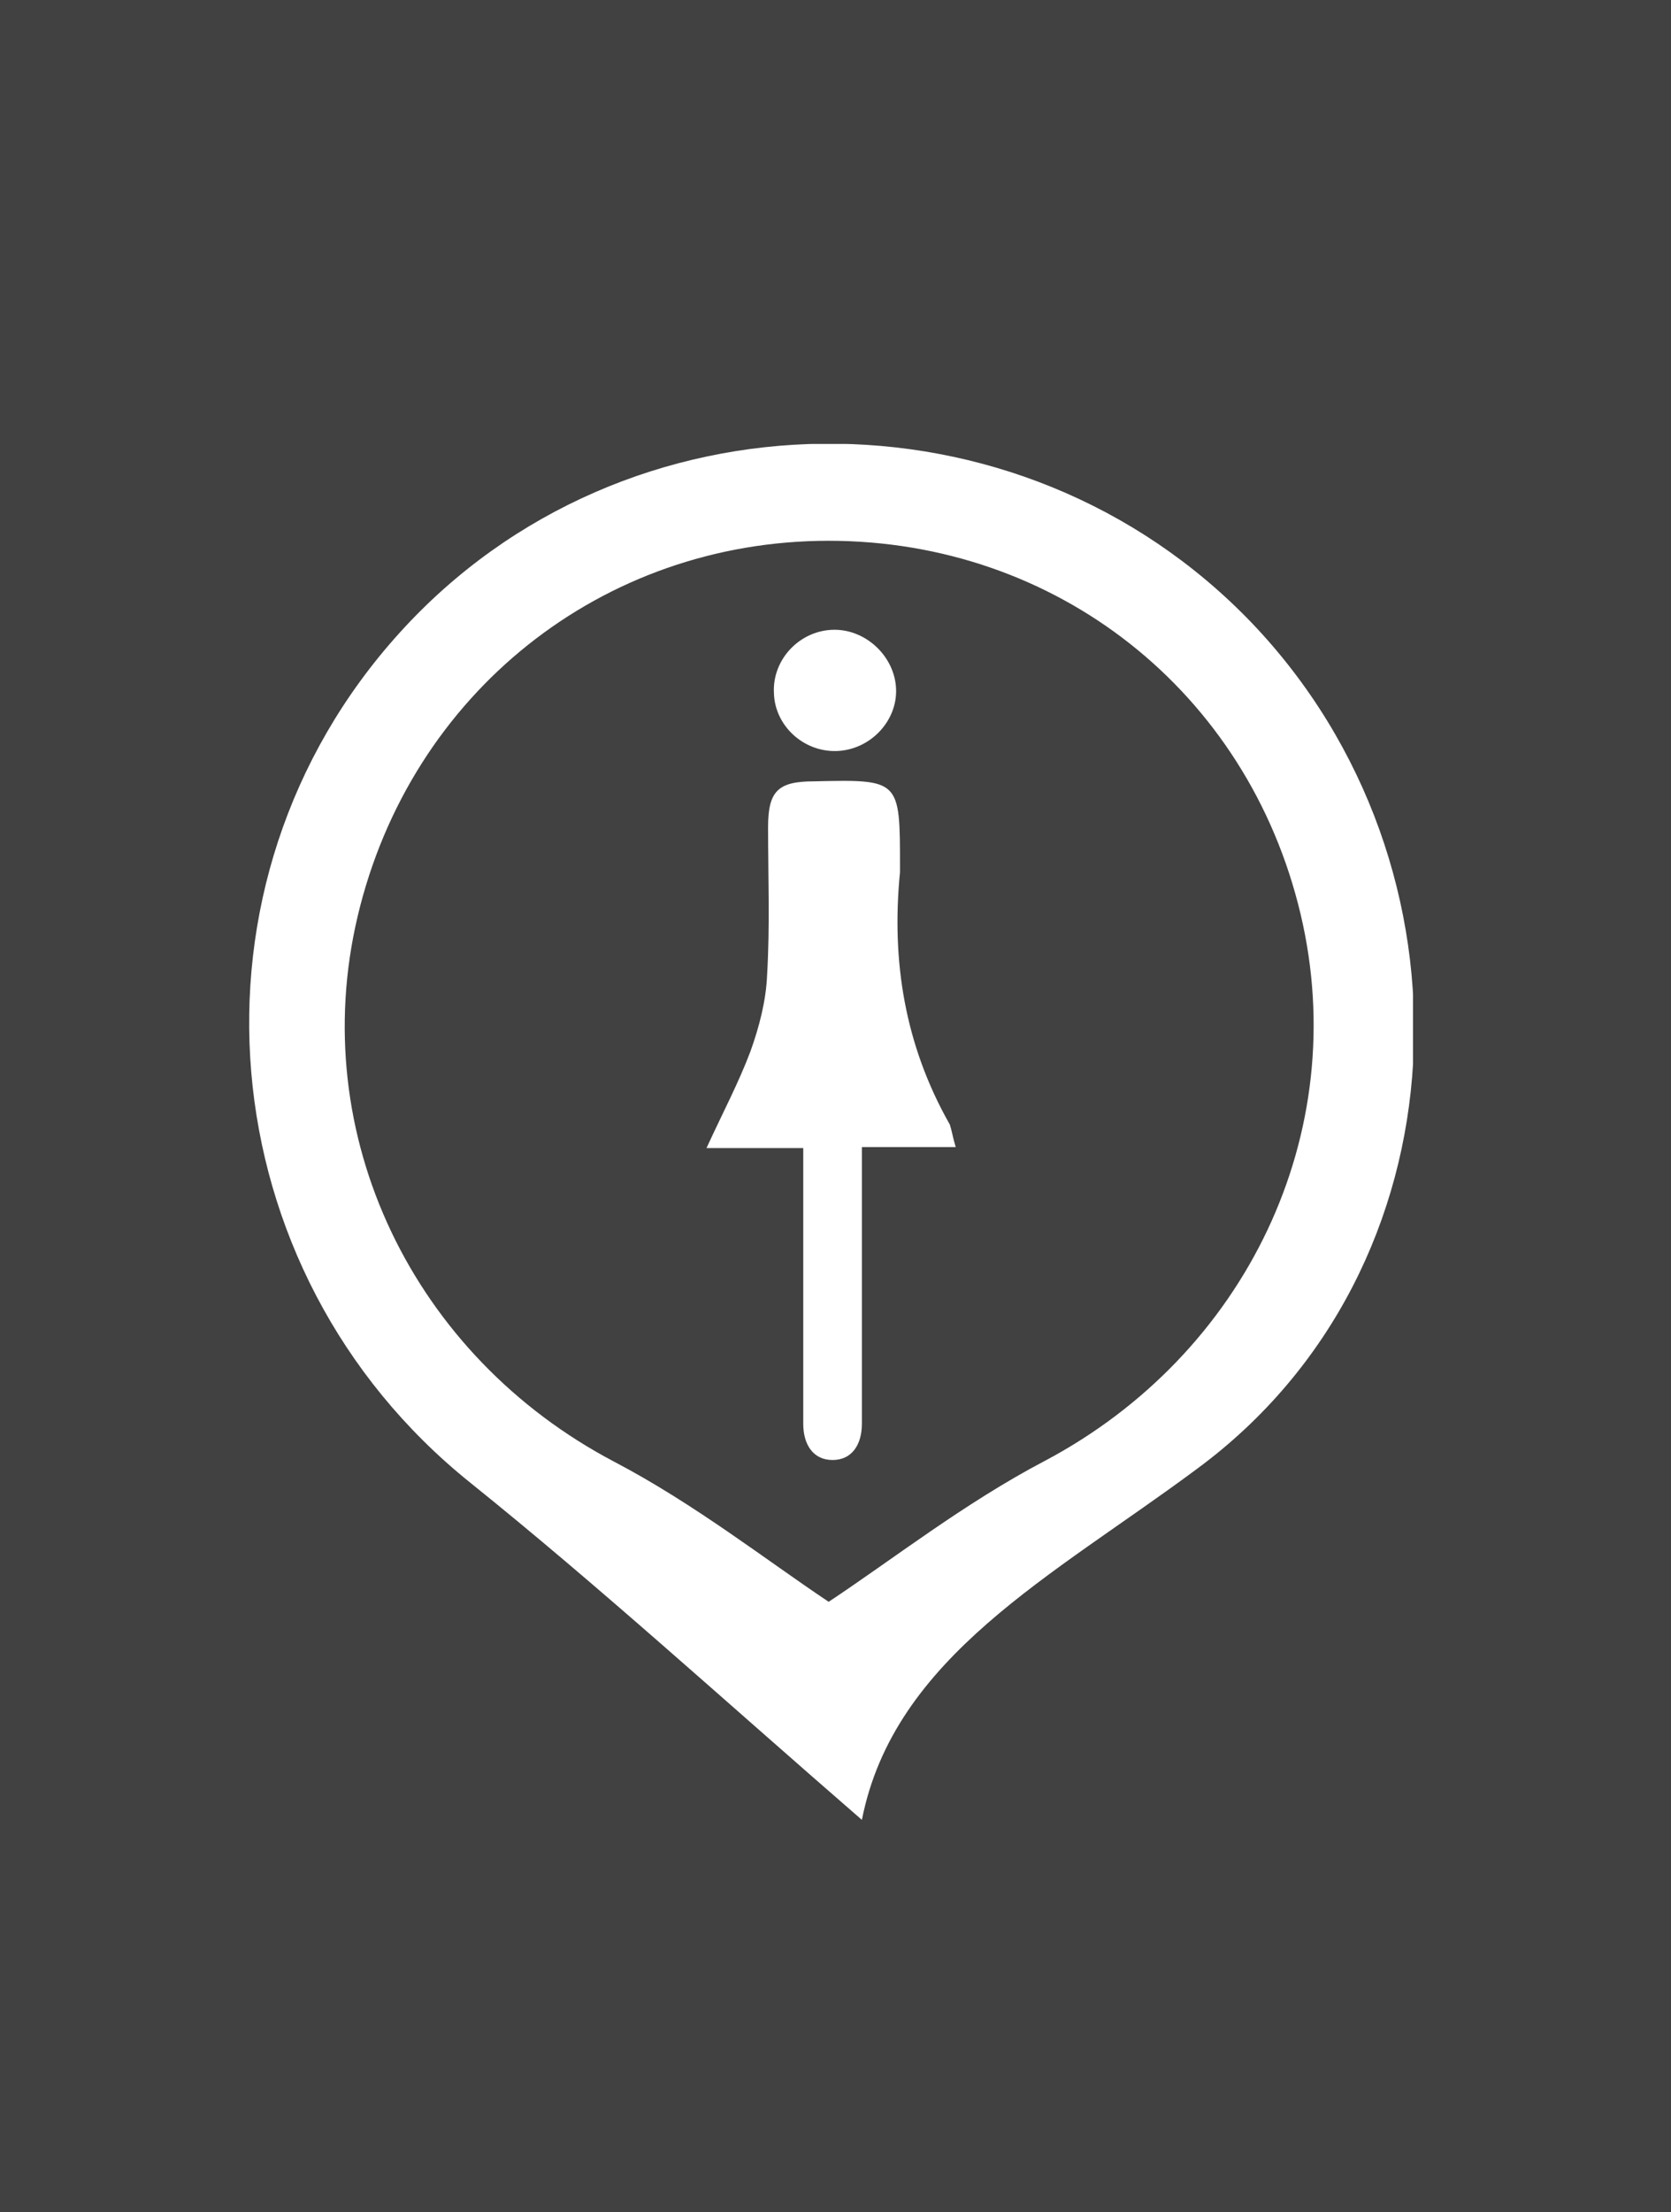 <?xml version="1.0" encoding="utf-8"?>
<!-- Generator: Adobe Illustrator 18.0.0, SVG Export Plug-In . SVG Version: 6.00 Build 0)  -->
<!DOCTYPE svg PUBLIC "-//W3C//DTD SVG 1.1//EN" "http://www.w3.org/Graphics/SVG/1.1/DTD/svg11.dtd">
<svg version="1.1" xmlns="http://www.w3.org/2000/svg" xmlns:xlink="http://www.w3.org/1999/xlink" x="0px" y="0px"
	 viewBox="0 0 171 226.2" enable-background="new 0 0 171 226.2" xml:space="preserve">
<g id="Layer_1">
	<rect x="-16.4" y="-9.7" fill="#414141" width="202.6" height="239"/>
</g>
<g id="Layer_2">
	<g>
		<defs>
			<rect id="SVGID_11_" x="25.5" y="45.4" width="119.1" height="140.7"/>
		</defs>
		<clipPath id="SVGID_2_">
			<use xlink:href="#SVGID_11_"  overflow="visible"/>
		</clipPath>
		<path clip-path="url(#SVGID_2_)" fill="#FFFFFF" d="M84.8,163.8c6.5-4.3,13.9-10.1,22.1-14.4c20.6-10.9,31.5-33.5,26.2-55.9
			c-5.4-22.8-25-38.2-48.3-38.2c-23.2,0-42.8,15.6-48.2,38.4c-5.3,22.4,5.7,45,26.3,55.8C71.1,153.8,78.5,159.6,84.8,163.8
			 M88.2,186.1c-14.3-12.4-26.9-23.9-40.1-34.5c-26.9-21.6-30.4-61.3-7.2-86.9c23-25.4,63.4-25.8,87.2-1
			c23.8,24.9,22.1,66.1-5.6,86.5C107.7,161.2,91.5,169.4,88.2,186.1"/>
		<path clip-path="url(#SVGID_2_)" fill="#FFFFFF" d="M97.8,117.3h-9.6c0,3.7,0,7.1,0,10.6c0,5.9,0,11.8,0,17.7c0,2.1-1,3.7-3,3.7
			c-2,0-3-1.6-3-3.7c0-8,0-16,0-24c0-1.3,0-2.5,0-4.2h-9.9c1.7-3.7,3.3-6.7,4.5-9.9c0.9-2.5,1.6-5.2,1.7-7.8
			c0.3-5,0.1-10.1,0.1-15.1c0-3.7,1-4.7,4.7-4.7c8.8-0.2,8.8-0.2,8.8,8.7c0,0.2,0,0.4,0,0.6c-0.9,9.1,0.5,17.7,5.1,25.8
			C97.4,115.6,97.5,116.3,97.8,117.3"/>
		<path clip-path="url(#SVGID_2_)" fill="#FFFFFF" d="M91.7,70.5c0.1,3.3-2.7,6.2-6.1,6.3c-3.4,0.1-6.3-2.6-6.4-5.9
			c-0.2-3.5,2.7-6.5,6.2-6.5C88.7,64.4,91.6,67.2,91.7,70.5"/>
	</g>
</g>
</svg>
